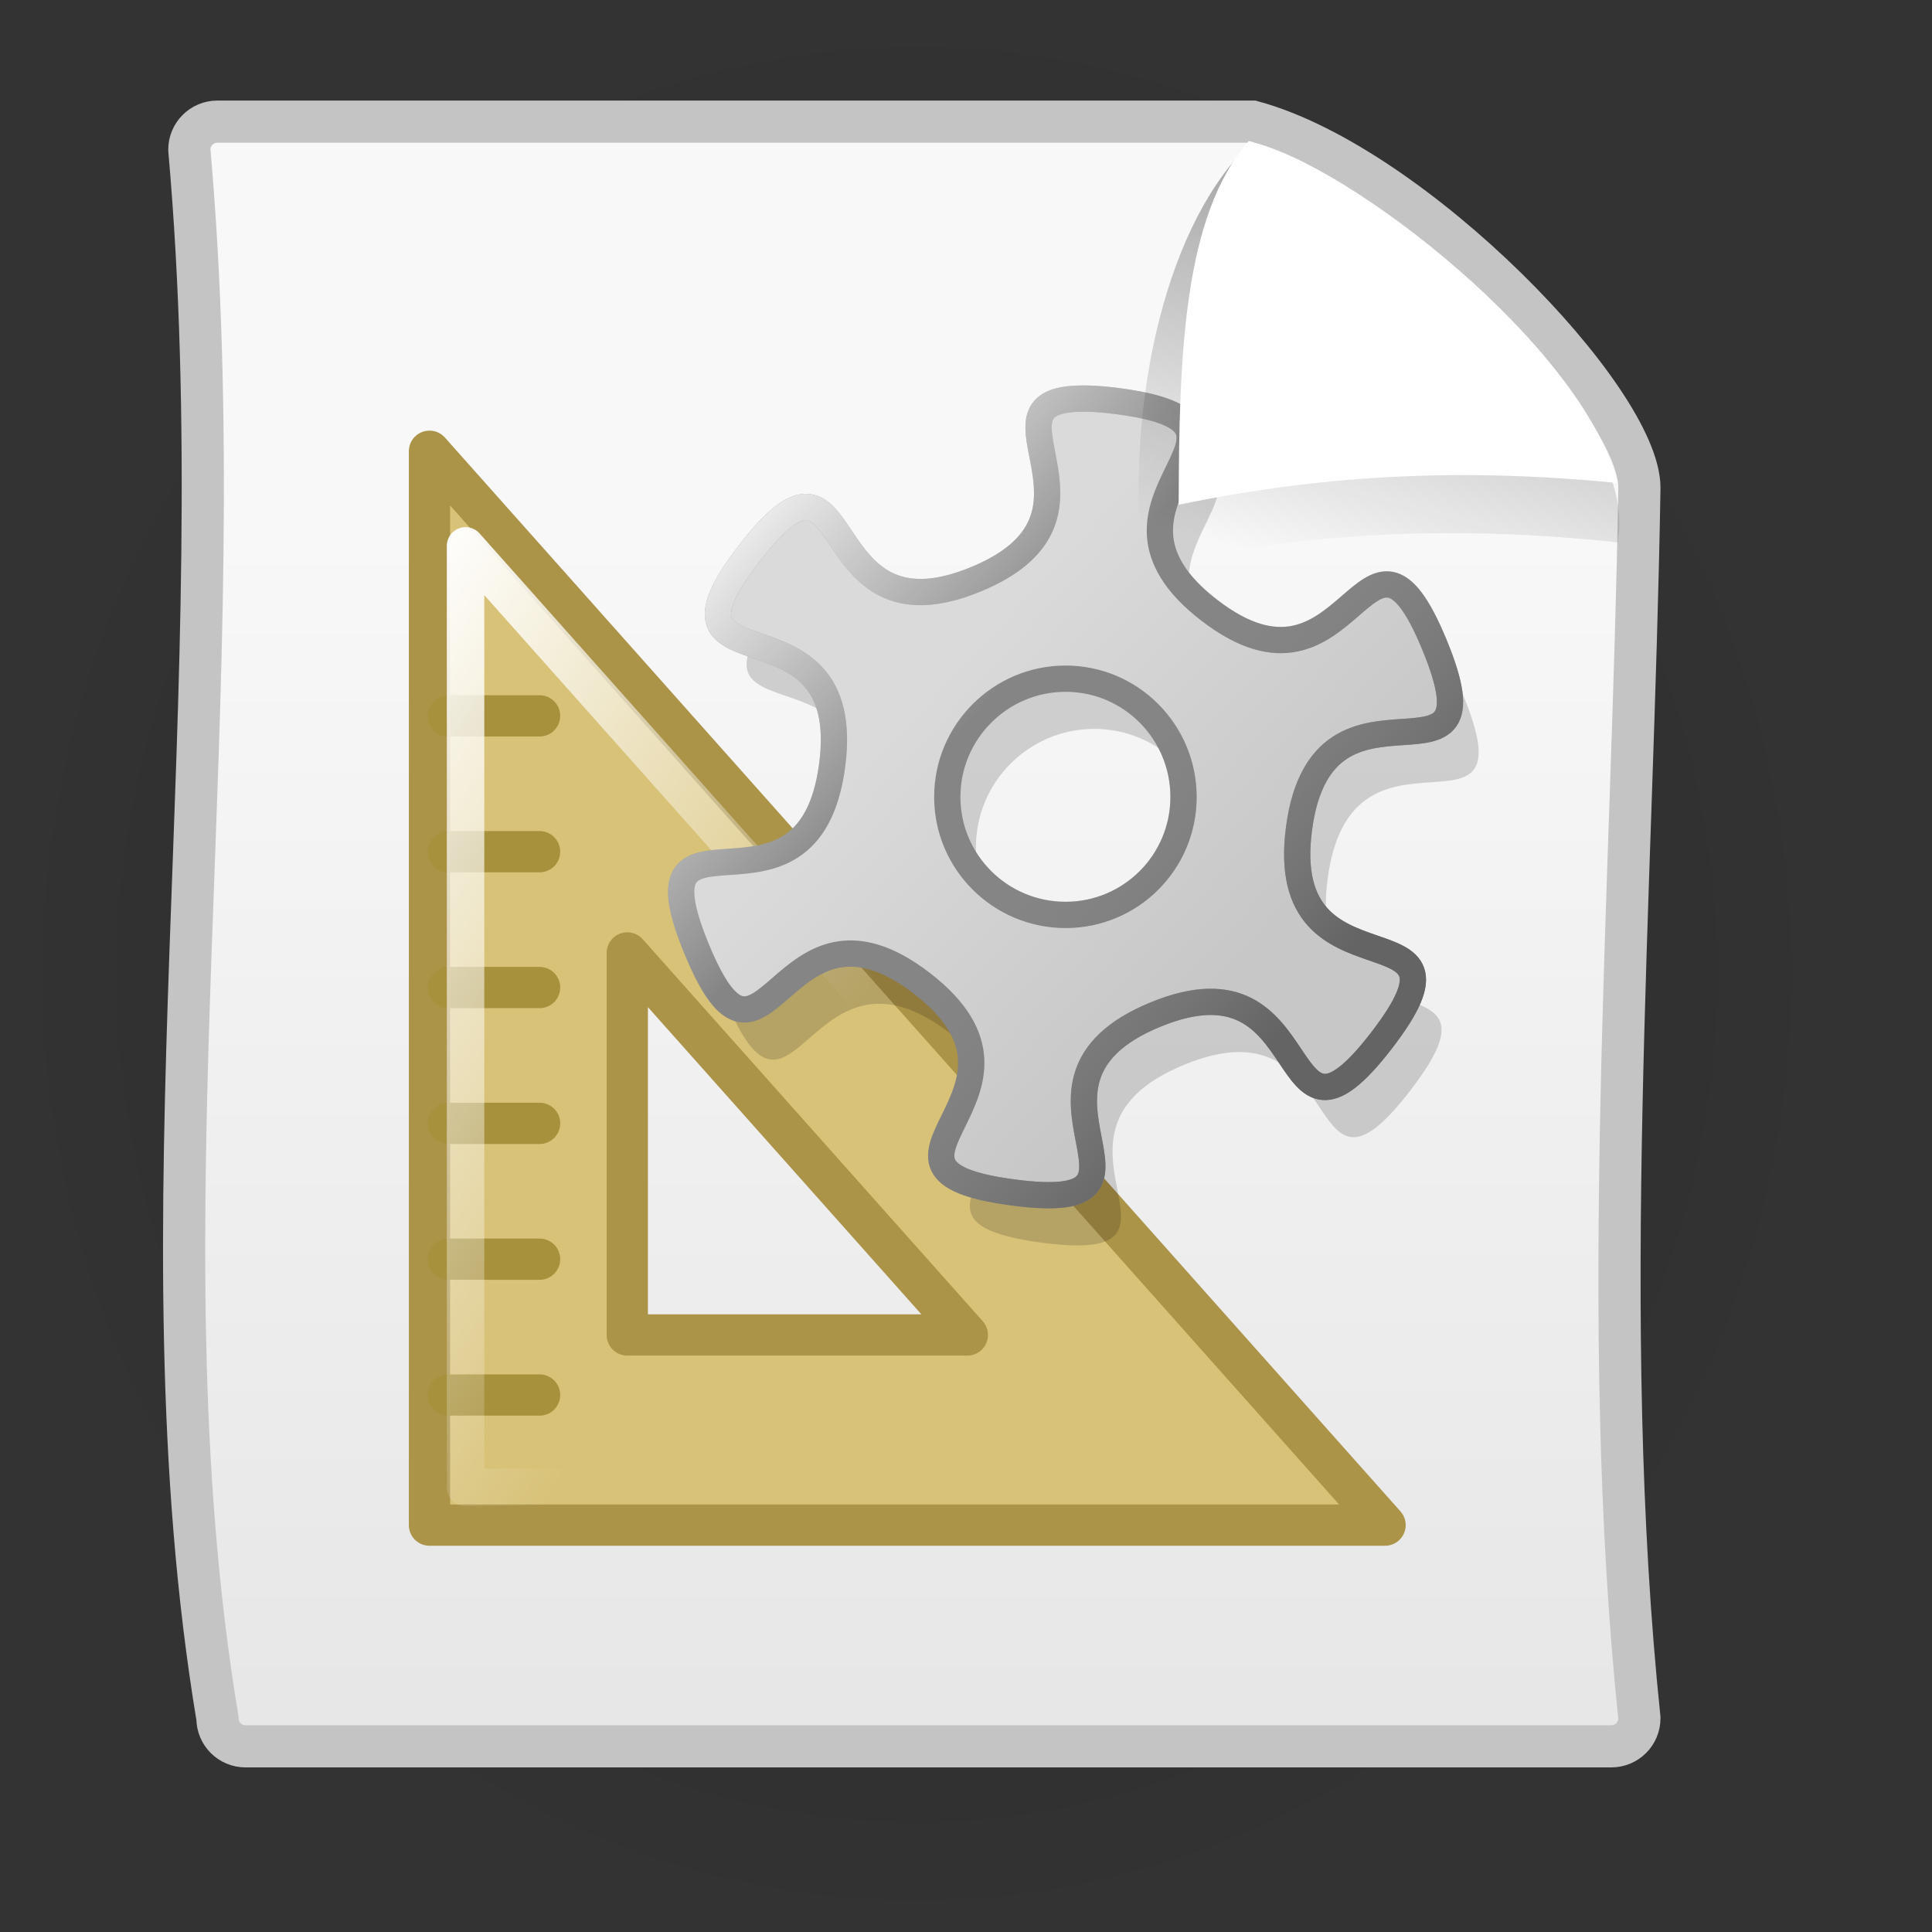 <?xml version="1.0" encoding="UTF-8" standalone="no"?>
<!-- Created with Inkscape (http://www.inkscape.org/) -->
<svg
   xmlns:dc="http://purl.org/dc/elements/1.1/"
   xmlns:cc="http://web.resource.org/cc/"
   xmlns:rdf="http://www.w3.org/1999/02/22-rdf-syntax-ns#"
   xmlns:svg="http://www.w3.org/2000/svg"
   xmlns="http://www.w3.org/2000/svg"
   xmlns:xlink="http://www.w3.org/1999/xlink"
   xmlns:sodipodi="http://inkscape.sourceforge.net/DTD/sodipodi-0.dtd"
   xmlns:inkscape="http://www.inkscape.org/namespaces/inkscape"
   width="128px"
   height="128px"
   id="svg2"
   sodipodi:version="0.32"
   inkscape:version="0.42.2"
   sodipodi:docbase="/home/silvestre/Desktop/Nuovo!/scalable/mimetypes/misc"
   sodipodi:docname="gnome-mime-application-x-glade.svg">
  <rect width="100%" height="100%" fill="#333333" stroke="none"/>
  <defs
     id="defs4">
    <linearGradient
       id="linearGradient2270"
       inkscape:collect="always">
      <stop
         id="stop2272"
         offset="0"
         style="stop-color:#dadada;stop-opacity:1" />
      <stop
         id="stop2274"
         offset="1"
         style="stop-color:#c7c7c7;stop-opacity:1" />
    </linearGradient>
    <linearGradient
       id="linearGradient2258"
       inkscape:collect="always">
      <stop
         id="stop2260"
         offset="0"
         style="stop-color:#ffffff;stop-opacity:1;" />
      <stop
         id="stop2262"
         offset="1"
         style="stop-color:#ffffff;stop-opacity:0;" />
    </linearGradient>
    <linearGradient
       id="linearGradient2246"
       inkscape:collect="always">
      <stop
         id="stop2248"
         offset="0"
         style="stop-color:#ffffff;stop-opacity:1;" />
      <stop
         id="stop2250"
         offset="1"
         style="stop-color:#ffffff;stop-opacity:0;" />
    </linearGradient>
    <linearGradient
       id="linearGradient4321">
      <stop
         style="stop-color:#000000;stop-opacity:0.242;"
         offset="0"
         id="stop4323" />
      <stop
         style="stop-color:#000000;stop-opacity:0;"
         offset="1"
         id="stop4325" />
    </linearGradient>
    <linearGradient
       inkscape:collect="always"
       id="linearGradient2850">
      <stop
         style="stop-color:#000000;stop-opacity:0.439"
         offset="0"
         id="stop2852" />
      <stop
         style="stop-color:#000000;stop-opacity:0;"
         offset="1"
         id="stop2854" />
    </linearGradient>
    <linearGradient
       id="linearGradient2842">
      <stop
         style="stop-color:#f8f8f8;stop-opacity:1"
         offset="0"
         id="stop2844" />
      <stop
         style="stop-color:#e6e6e6;stop-opacity:1"
         offset="1"
         id="stop2846" />
    </linearGradient>
    <radialGradient
       inkscape:collect="always"
       xlink:href="#linearGradient4321"
       id="radialGradient4327"
       cx="62.698"
       cy="115.558"
       fx="62.698"
       fy="115.558"
       r="61.234"
       gradientTransform="matrix(1,0,0,0.124,1.434400e-16,101.286)"
       gradientUnits="userSpaceOnUse" />
    <linearGradient
       inkscape:collect="always"
       xlink:href="#linearGradient2850"
       id="linearGradient5057"
       gradientUnits="userSpaceOnUse"
       x1="93.962"
       y1="2.591"
       x2="85.436"
       y2="35.004"
       gradientTransform="matrix(0.992,0,0,0.992,-1.864,1.81)" />
    <linearGradient
       inkscape:collect="always"
       xlink:href="#linearGradient2842"
       id="linearGradient5060"
       gradientUnits="userSpaceOnUse"
       x1="62.942"
       y1="35.295"
       x2="62.942"
       y2="123.484"
       gradientTransform="matrix(0.931,0,0,0.931,4.832,2.275)" />
    <linearGradient
       id="linearGradient2098"
       inkscape:collect="always">
      <stop
         id="stop2100"
         offset="0"
         style="stop-color:#646464;stop-opacity:1" />
      <stop
         id="stop2102"
         offset="1"
         style="stop-color:#858585;stop-opacity:0;" />
    </linearGradient>
    <linearGradient
       inkscape:collect="always"
       xlink:href="#linearGradient2246"
       id="linearGradient2294"
       gradientUnits="userSpaceOnUse"
       gradientTransform="translate(76.448,-20.275)"
       x1="5.175"
       y1="24.841"
       x2="52.571"
       y2="54.857" />
    <linearGradient
       inkscape:collect="always"
       xlink:href="#linearGradient2270"
       id="linearGradient2296"
       gradientUnits="userSpaceOnUse"
       x1="33.156"
       y1="33.991"
       x2="61.018"
       y2="59.851" />
    <linearGradient
       inkscape:collect="always"
       xlink:href="#linearGradient2098"
       id="linearGradient2298"
       gradientUnits="userSpaceOnUse"
       x1="62.456"
       y1="67.986"
       x2="41.473"
       y2="49.932" />
    <linearGradient
       inkscape:collect="always"
       xlink:href="#linearGradient2258"
       id="linearGradient2300"
       gradientUnits="userSpaceOnUse"
       x1="12.973"
       y1="15.617"
       x2="36.622"
       y2="37.406" />
  </defs>
  <sodipodi:namedview
     id="base"
     pagecolor="#ffffff"
     bordercolor="#666666"
     borderopacity="1.0"
     inkscape:pageopacity="0.0"
     inkscape:pageshadow="2"
     inkscape:zoom="2.0495048"
     inkscape:cx="88.594570"
     inkscape:cy="62.006776"
     inkscape:document-units="px"
     inkscape:current-layer="layer1"
     showguides="true"
     inkscape:guide-bbox="true"
     inkscape:window-width="772"
     inkscape:window-height="543"
     inkscape:window-x="180"
     inkscape:window-y="120" />
  <g
     inkscape:label="Layer 1"
     inkscape:groupmode="layer"
     id="layer1">
    <path
       sodipodi:type="arc"
       style="fill:url(#radialGradient4327);fill-opacity:1;stroke:none;stroke-width:3;stroke-linecap:round;stroke-linejoin:miter;stroke-miterlimit:4;stroke-dasharray:none;stroke-opacity:1"
       id="path3593"
       sodipodi:cx="62.698071"
       sodipodi:cy="115.55797"
       sodipodi:rx="61.234303"
       sodipodi:ry="7.5628023"
       d="M 123.932 115.558 A 61.234 7.563 0 1 1  1.464,115.558 A 61.234 7.563 0 1 1  123.932 115.558 z"
       transform="matrix(0.986,0,0,8.426,-1.077,-909.657)" />
    <path
       style="fill:url(#linearGradient5060);fill-opacity:1;stroke:#c4c4c4;stroke-width:2.794;stroke-linecap:round;stroke-linejoin:miter;stroke-miterlimit:4;stroke-opacity:1"
       d="M 14.406,8.059 C 37.265,8.059 60.125,8.059 82.984,8.059 C 93.655,10.951 108.615,26.472 108.615,32.323 C 108.161,59.494 105.889,87.573 108.615,113.835 C 108.615,114.867 107.784,115.698 106.752,115.698 C 75.97,115.698 47.051,115.698 16.268,115.698 C 15.236,115.698 14.406,114.867 14.406,113.835 C 8.953,81.015 15.724,45.923 12.543,9.921 C 12.543,8.89 13.374,8.059 14.406,8.059 z "
       id="rect1381"
       sodipodi:nodetypes="ccccccccc" />
    <g
       id="g2276"
       transform="matrix(0.729,0,0,0.729,138.593,23.638)">
      <g
         transform="translate(-238.749,21.391)"
         id="g1495">
        <path
           style="fill:#d8c278;fill-opacity:1;fill-rule:evenodd;stroke:#ab9348;stroke-width:3.75;stroke-linecap:round;stroke-linejoin:round;stroke-miterlimit:4;stroke-dasharray:none;stroke-opacity:1"
           d="M 87.667,-12.806 L 87.667,84.788 L 174.511,84.788 L 87.667,-12.806 z M 105.644,32.788 L 136.55,67.506 L 105.644,67.506 L 105.644,32.788 z "
           id="path1722"
           sodipodi:nodetypes="cccccccc" />
        <g
           id="g2489"
           transform="translate(76.448,-22.345)">
          <path
             id="path2471"
             d="M 12.93,33.587 L 21.225,33.587"
             style="fill:none;fill-opacity:0.75;fill-rule:evenodd;stroke:#a8913c;stroke-width:3.75;stroke-linecap:round;stroke-linejoin:miter;stroke-miterlimit:4;stroke-dasharray:none;stroke-opacity:1" />
          <path
             style="fill:none;fill-opacity:0.75;fill-rule:evenodd;stroke:#a8913c;stroke-width:3.75;stroke-linecap:round;stroke-linejoin:miter;stroke-miterlimit:4;stroke-dasharray:none;stroke-opacity:1"
             d="M 12.93,45.931 L 21.225,45.931"
             id="path2481" />
          <path
             style="fill:none;fill-opacity:0.75;fill-rule:evenodd;stroke:#a8913c;stroke-width:3.75;stroke-linecap:round;stroke-linejoin:miter;stroke-miterlimit:4;stroke-dasharray:none;stroke-opacity:1"
             d="M 12.93,58.276 L 21.225,58.276"
             id="path2483" />
          <path
             style="fill:none;fill-opacity:0.75;fill-rule:evenodd;stroke:#a8913c;stroke-width:3.75;stroke-linecap:round;stroke-linejoin:miter;stroke-miterlimit:4;stroke-dasharray:none;stroke-opacity:1"
             d="M 12.93,70.62 L 21.225,70.62"
             id="path2485" />
          <path
             style="fill:none;fill-opacity:0.75;fill-rule:evenodd;stroke:#a8913c;stroke-width:3.75;stroke-linecap:round;stroke-linejoin:miter;stroke-miterlimit:4;stroke-dasharray:none;stroke-opacity:1"
             d="M 12.93,82.965 L 21.225,82.965"
             id="path2487" />
          <path
             id="path2479"
             d="M 12.93,95.309 L 21.225,95.309"
             style="fill:none;fill-opacity:0.75;fill-rule:evenodd;stroke:#a8913c;stroke-width:3.75;stroke-linecap:round;stroke-linejoin:miter;stroke-miterlimit:4;stroke-dasharray:none;stroke-opacity:1" />
        </g>
        <path
           style="fill:none;fill-opacity:1;fill-rule:evenodd;stroke:url(#linearGradient2294);stroke-width:3.407;stroke-linecap:round;stroke-linejoin:round;stroke-miterlimit:4;stroke-dasharray:none;stroke-opacity:1"
           d="M 90.946,-4.206 L 90.946,81.363 L 167.092,81.363 L 90.946,-4.206 z "
           id="path2459"
           sodipodi:nodetypes="cccc" />
      </g>
      <g
         transform="translate(-135.724,-6.192)"
         id="g2131">
        <path
           id="path2127"
           d="M 45.242,14.633 C 37.69,15.583 50.138,25.522 36.898,30.977 C 21.767,37.212 26.291,15.668 16.304,28.633 C 6.318,41.598 26.002,31.693 23.836,47.914 C 21.669,64.135 5.288,49.44 11.523,64.571 C 17.758,79.702 19.027,57.709 31.992,67.696 C 44.957,77.682 24.021,84.53 40.242,86.696 C 56.463,88.862 38.08,76.774 53.211,70.539 C 68.341,64.305 63.787,85.848 73.773,72.883 C 83.759,59.918 64.107,69.823 66.273,53.602 C 68.439,37.381 84.82,52.077 78.586,36.946 C 72.351,21.815 71.082,43.776 58.117,33.789 C 45.152,23.803 66.057,16.956 49.836,14.789 C 47.808,14.519 46.321,14.498 45.242,14.633 z M 45.054,40.008 C 50.98,40.008 55.773,44.833 55.773,50.758 C 55.773,56.684 50.98,61.477 45.054,61.477 C 39.129,61.477 34.304,56.684 34.304,50.758 C 34.304,44.833 39.129,40.008 45.054,40.008 z "
           style="fill:#000000;fill-opacity:0.161;stroke:none;stroke-width:2.387;stroke-linecap:round;stroke-linejoin:round;stroke-miterlimit:4;stroke-opacity:1" />
        <g
           id="g2116"
           transform="translate(-1.952,0.976)">
          <path
             id="path1353"
             d="M 44.591,9.095 C 37.039,10.044 49.486,19.983 36.247,25.438 C 21.116,31.673 25.64,10.13 15.653,23.095 C 5.667,36.059 25.351,26.155 23.184,42.376 C 21.018,58.597 4.637,43.901 10.872,59.032 C 17.107,74.163 18.376,52.171 31.341,62.157 C 44.305,72.143 23.37,78.991 39.591,81.157 C 55.812,83.323 37.429,71.235 52.559,65.001 C 67.69,58.766 63.136,80.309 73.122,67.345 C 83.108,54.38 63.456,64.284 65.622,48.063 C 67.788,31.842 84.169,46.538 77.934,31.407 C 71.7,16.276 70.43,38.237 57.466,28.251 C 44.501,18.264 65.405,11.417 49.184,9.251 C 47.157,8.98 45.67,8.959 44.591,9.095 z M 44.403,34.47 C 50.329,34.47 55.122,39.294 55.122,45.22 C 55.122,51.145 50.329,55.938 44.403,55.938 C 38.478,55.938 33.653,51.145 33.653,45.22 C 33.653,39.294 38.478,34.47 44.403,34.47 z "
             style="fill:url(#linearGradient2296);fill-opacity:1;stroke:#858585;stroke-width:2.387;stroke-linecap:round;stroke-linejoin:round;stroke-miterlimit:4;stroke-opacity:1" />
          <path
             id="path2096"
             d="M 44.591,9.095 C 37.039,10.044 49.486,19.983 36.247,25.438 C 21.116,31.673 25.64,10.13 15.653,23.095 C 5.667,36.059 25.351,26.155 23.184,42.376 C 21.018,58.597 4.637,43.901 10.872,59.032 C 17.107,74.163 18.376,52.171 31.341,62.157 C 44.305,72.143 23.37,78.991 39.591,81.157 C 55.812,83.323 37.429,71.235 52.559,65.001 C 67.69,58.766 63.136,80.309 73.122,67.345 C 83.108,54.38 63.456,64.284 65.622,48.063 C 67.788,31.842 84.169,46.538 77.934,31.407 C 71.7,16.276 70.43,38.237 57.466,28.251 C 44.501,18.264 65.405,11.417 49.184,9.251 C 47.157,8.98 45.67,8.959 44.591,9.095 z M 44.403,34.47 C 50.329,34.47 55.122,39.294 55.122,45.22 C 55.122,51.145 50.329,55.938 44.403,55.938 C 38.478,55.938 33.653,51.145 33.653,45.22 C 33.653,39.294 38.478,34.47 44.403,34.47 z "
             style="fill:none;fill-opacity:1;stroke:url(#linearGradient2298);stroke-width:2.387;stroke-linecap:round;stroke-linejoin:round;stroke-miterlimit:4;stroke-opacity:1" />
          <path
             id="path2106"
             d="M 44.591,9.095 C 37.039,10.044 49.486,19.983 36.247,25.438 C 21.116,31.673 25.64,10.13 15.653,23.095 C 5.667,36.059 25.351,26.155 23.184,42.376 C 21.018,58.597 4.637,43.901 10.872,59.032 C 17.107,74.163 18.376,52.171 31.341,62.157 C 44.305,72.143 23.37,78.991 39.591,81.157 C 55.812,83.323 37.429,71.235 52.559,65.001 C 67.69,58.766 63.136,80.309 73.122,67.345 C 83.108,54.38 63.456,64.284 65.622,48.063 C 67.788,31.842 84.169,46.538 77.934,31.407 C 71.7,16.276 70.43,38.237 57.466,28.251 C 44.501,18.264 65.405,11.417 49.184,9.251 C 47.157,8.98 45.67,8.959 44.591,9.095 z M 44.403,34.47 C 50.329,34.47 55.122,39.294 55.122,45.22 C 55.122,51.145 50.329,55.938 44.403,55.938 C 38.478,55.938 33.653,51.145 33.653,45.22 C 33.653,39.294 38.478,34.47 44.403,34.47 z "
             style="fill:none;fill-opacity:1;stroke:url(#linearGradient2300);stroke-width:2.387;stroke-linecap:round;stroke-linejoin:round;stroke-miterlimit:4;stroke-opacity:1" />
        </g>
      </g>
    </g>
    <path
       style="fill:url(#linearGradient5057);fill-opacity:1;fill-rule:evenodd;stroke:none;stroke-width:1px;stroke-linecap:butt;stroke-linejoin:miter;stroke-opacity:1"
       d="M 82.973,9.401 C 77.411,14.49 74.513,26.307 75.699,37.628 C 86.729,35.14 96.623,34.818 107.162,35.931 C 108.996,27.083 90.168,11.142 82.973,9.401 z "
       id="path2840"
       sodipodi:nodetypes="cccc" />
    <path
       style="fill:#ffffff;fill-opacity:1;fill-rule:evenodd;stroke:none;stroke-width:1px;stroke-linecap:butt;stroke-linejoin:miter;stroke-opacity:1"
       d="M 82.731,9.344 C 78.391,14.31 78.113,23.592 78.09,33.442 C 88.285,31.323 97.429,31.049 107.169,31.997 C 104.949,23.016 89.381,10.827 82.731,9.344 z "
       id="path2112"
       sodipodi:nodetypes="cccc" />
  </g>
</svg>

